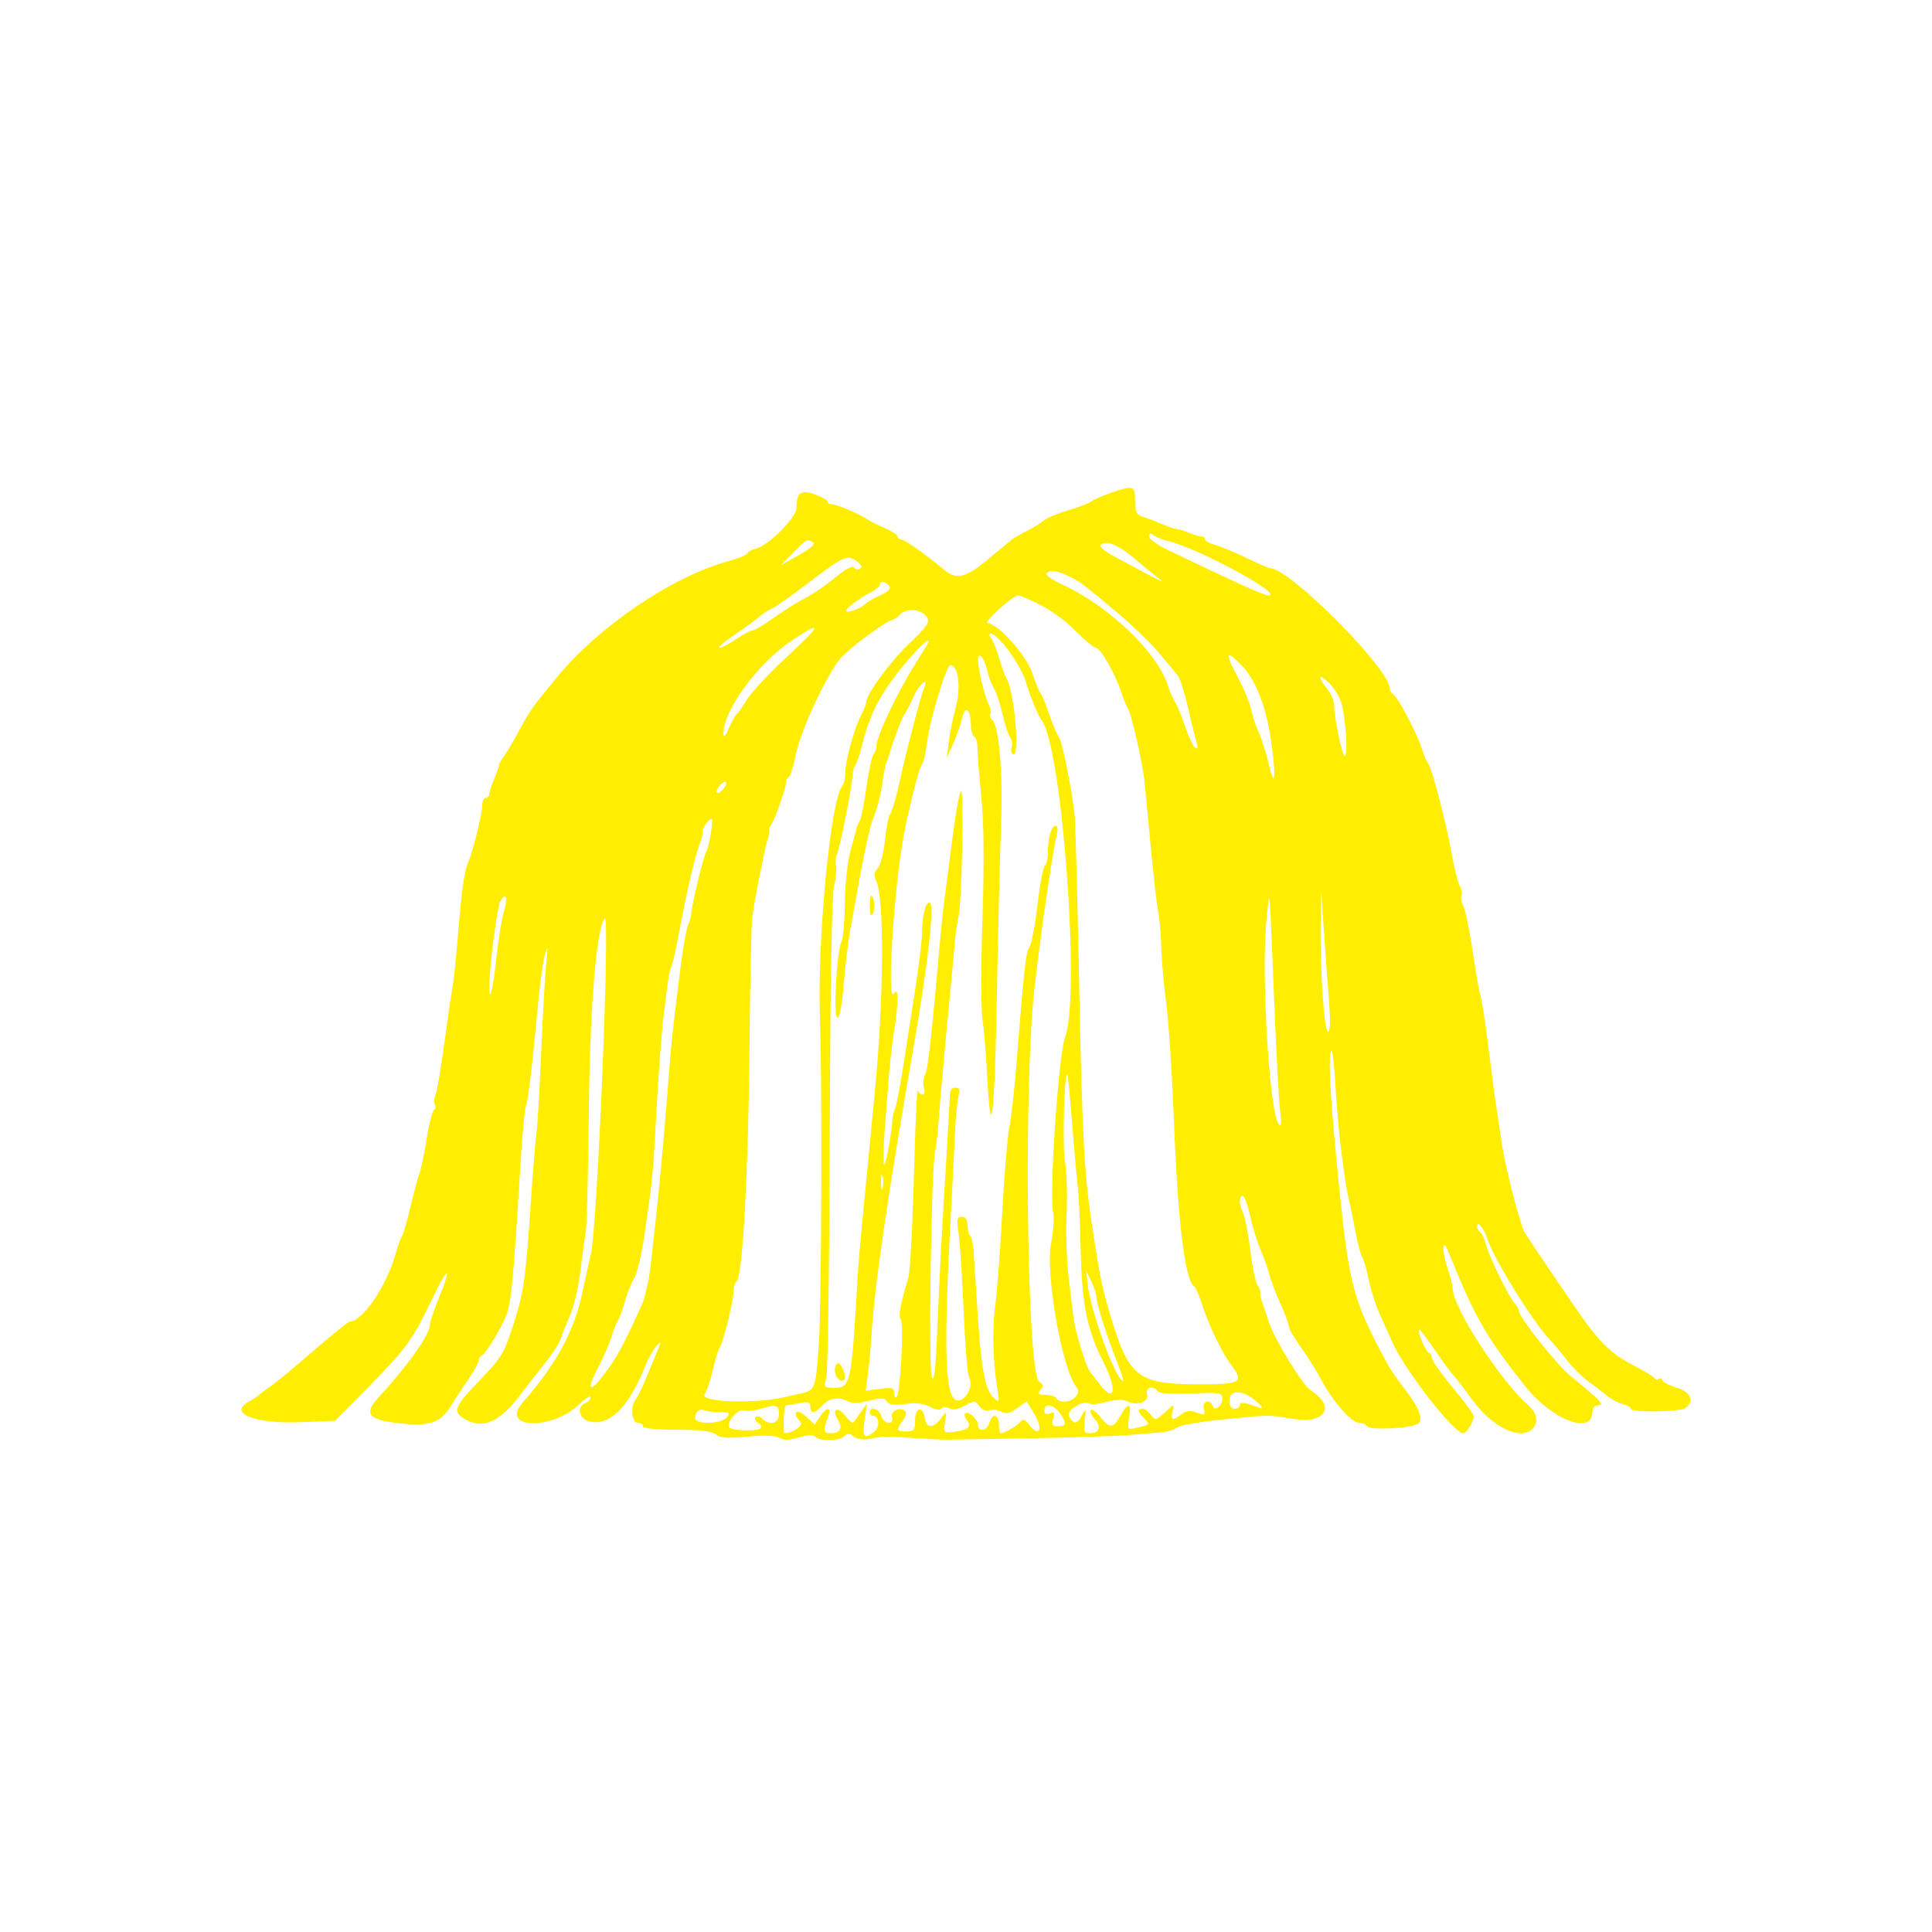 <svg width="400" height="400" viewBox="0 0 400 400" fill="none" xmlns="http://www.w3.org/2000/svg">
<path fill-rule="evenodd" clip-rule="evenodd" d="M229.942 102.061C228.153 102.68 226.325 103.483 225.879 103.844C225.432 104.206 223.319 105.015 221.18 105.644C219.043 106.272 216.805 107.204 216.209 107.714C215.612 108.223 214.017 109.202 212.663 109.888C211.309 110.575 209.846 111.423 209.41 111.773C208.976 112.123 206.675 114.027 204.296 116.005C199.973 119.598 198.047 120.062 195.634 118.087C191.372 114.596 187.303 111.706 186.653 111.706C186.212 111.706 185.853 111.43 185.853 111.092C185.853 110.755 184.633 109.954 183.143 109.31C181.652 108.667 179.944 107.801 179.348 107.386C177.837 106.334 172.596 104.181 171.94 104.344C171.642 104.418 171.397 104.218 171.397 103.901C171.397 103.583 170.219 102.897 168.778 102.376C165.819 101.306 164.924 101.947 164.904 105.15C164.891 107.18 159.15 112.933 156.464 113.607C155.535 113.84 154.774 114.267 154.774 114.556C154.774 114.846 152.891 115.606 150.591 116.245C138.829 119.516 123.366 130.118 114.893 140.723C113.827 142.055 112.153 144.129 111.172 145.331C110.191 146.532 108.647 148.971 107.741 150.751C106.835 152.531 105.421 154.964 104.598 156.156C103.775 157.349 103.199 158.324 103.319 158.324C103.437 158.324 103.029 159.533 102.412 161.011C101.794 162.489 101.289 164.034 101.289 164.445C101.289 164.855 100.964 165.19 100.566 165.19C100.169 165.19 99.844 165.901 99.844 166.77C99.844 168.468 97.933 176.191 96.926 178.562C96.11 180.482 95.607 184.111 94.771 194.101C94.39 198.673 93.912 203.226 93.71 204.22C93.508 205.213 92.749 210.417 92.023 215.784C91.296 221.151 90.453 226.095 90.149 226.771C89.845 227.448 89.794 228.32 90.034 228.709C90.275 229.098 90.188 229.592 89.843 229.805C89.498 230.018 88.813 232.724 88.323 235.818C87.832 238.911 87.175 242.093 86.861 242.888C86.548 243.683 85.715 246.773 85.011 249.754C84.306 252.735 83.509 255.5 83.24 255.898C82.97 256.295 82.331 258.084 81.82 259.873C79.959 266.375 75.019 273.606 72.436 273.606C72.132 273.606 68.66 276.403 64.723 279.823C60.784 283.243 56.748 286.568 55.755 287.214C54.761 287.86 53.786 288.591 53.587 288.839C53.388 289.087 52.493 289.675 51.599 290.146C47.072 292.53 52.659 294.829 62.06 294.451L69.365 294.158L76.112 287.315C84.218 279.093 85.359 277.525 89.429 269.009C92.832 261.888 93.714 261.823 90.795 268.907C89.813 271.292 89.006 273.732 89.002 274.328C88.989 276.303 84.295 282.915 78.32 289.377C75.393 292.543 76.226 293.853 81.602 294.543C88.536 295.433 91.036 294.754 93.134 291.414C94.168 289.768 95.937 287.068 97.067 285.412C98.197 283.758 99.121 282.078 99.121 281.678C99.121 281.28 99.364 280.845 99.663 280.712C100.538 280.324 103.852 274.905 104.894 272.16C105.845 269.657 106.385 263.8 107.719 241.566C108.097 235.275 108.622 229.583 108.886 228.918C109.373 227.693 110.071 221.843 111.441 207.472C111.859 203.099 112.508 198.546 112.883 197.354C113.407 195.686 113.461 196.104 113.118 199.16C112.873 201.347 112.397 209.641 112.06 217.591C111.724 225.541 111.28 233.185 111.075 234.576C110.868 235.967 110.395 241.659 110.021 247.225C108.857 264.564 108.493 267.285 106.49 273.593C104.39 280.201 103.933 280.978 99.362 285.726C94.317 290.965 93.769 292.111 95.675 293.445C99.505 296.128 103.284 294.71 107.56 288.986C108.683 287.483 110.954 284.57 112.608 282.511C114.262 280.453 115.845 278.014 116.127 277.09C116.409 276.167 117.267 274.012 118.036 272.3C118.803 270.589 119.757 266.524 120.156 263.266C120.555 260.009 121.065 256.204 121.289 254.814C121.512 253.422 121.793 242.305 121.913 230.111C122.126 208.451 123.487 191.989 125.213 190.162C126.356 188.954 123.686 253.825 122.36 259.511C121.989 261.101 121.16 264.842 120.519 267.823C118.814 275.744 115.067 282.607 108.186 290.41C103.398 295.84 114.297 296.171 119.901 290.765C121.192 289.519 122.25 288.854 122.25 289.287C122.25 289.72 121.762 290.262 121.165 290.49C119.294 291.208 119.87 293.762 122.026 294.303C126.164 295.342 130.241 291.276 133.643 282.717C134.291 281.084 135.309 279.261 135.903 278.665C136.866 277.701 136.934 277.701 136.525 278.665C136.271 279.261 135.197 281.862 134.138 284.446C133.079 287.031 131.923 289.453 131.567 289.831C130.472 290.998 130.802 294.565 132.007 294.565C132.603 294.565 133.091 294.891 133.091 295.288C133.091 295.72 135.902 296.011 140.081 296.011C144.914 296.011 147.423 296.313 148.212 296.989C149.08 297.733 150.648 297.842 154.75 297.442C158.222 297.104 160.586 297.192 161.379 297.687C162.259 298.236 163.397 298.215 165.36 297.613C167.146 297.064 168.355 297.016 168.813 297.475C169.787 298.448 173.818 298.361 174.836 297.343C175.47 296.709 175.941 296.729 176.781 297.426C177.483 298.008 178.753 298.172 180.245 297.872C182.964 297.325 183.104 297.323 189.828 297.77C192.611 297.954 195.375 298.094 195.971 298.079C196.568 298.065 204.211 297.931 212.956 297.781C221.702 297.631 230.971 297.332 233.555 297.117C236.139 296.901 239.259 296.646 240.489 296.548C241.719 296.452 243.182 295.999 243.741 295.542C244.3 295.085 248.662 294.329 253.432 293.861C263.391 292.883 262.275 292.888 267.873 293.79C274.45 294.849 276.606 291.152 271.339 287.845C269.701 286.817 263.813 277.192 262.702 273.726C262.107 271.871 261.434 269.865 261.206 269.269C260.978 268.673 260.854 267.906 260.931 267.566C261.008 267.226 260.752 266.564 260.362 266.095C259.973 265.625 259.296 262.357 258.858 258.831C258.419 255.306 257.751 251.843 257.372 251.136C256.521 249.545 256.476 247.586 257.292 247.586C257.626 247.586 258.312 249.456 258.817 251.742C259.321 254.028 260.305 257.199 261.004 258.788C261.702 260.379 262.505 262.65 262.787 263.837C263.07 265.023 264.089 267.716 265.052 269.821C266.015 271.925 266.803 274.046 266.803 274.533C266.803 275.019 267.968 277.042 269.392 279.028C270.816 281.014 272.651 283.941 273.47 285.531C275.673 289.806 279.799 294.565 281.303 294.565C282.026 294.565 282.813 294.882 283.052 295.268C283.631 296.205 292.687 295.713 293.712 294.688C294.726 293.673 293.628 291.092 290.5 287.142C289.271 285.593 287.721 283.295 287.053 282.037C279.654 268.107 279.256 266.466 276.586 238.912C275.349 226.138 274.989 218.198 275.62 217.568C275.859 217.329 276.257 220.652 276.505 224.952C276.755 229.251 277.282 235.208 277.679 238.19C278.643 245.441 278.764 246.205 279.271 248.309C279.511 249.302 280.105 252.23 280.591 254.814C281.077 257.397 281.713 259.836 282.004 260.234C282.296 260.632 282.909 262.733 283.367 264.902C283.824 267.072 284.794 270.163 285.522 271.769C286.249 273.375 287.497 276.153 288.295 277.941C290.871 283.72 301.005 296.733 302.929 296.733C303.669 296.733 305.109 294.399 305.109 293.197C305.109 292.79 303.158 290.127 300.773 287.279C298.387 284.432 296.436 281.653 296.436 281.106C296.436 280.558 296.182 280.11 295.872 280.11C295.289 280.11 293.391 275.686 293.798 275.279C293.924 275.153 295.301 276.921 296.857 279.207C298.415 281.492 300.202 283.933 300.829 284.63C301.456 285.328 303.227 287.634 304.765 289.755C308.877 295.429 314.793 298.325 317.251 295.867C318.647 294.471 318.258 292.507 316.24 290.766C310.695 285.979 300.773 270.623 300.773 266.828C300.773 266.21 300.265 264.209 299.644 262.381C298.445 258.849 298.634 256.094 299.866 259.15C305.325 272.686 307.688 276.823 315.769 286.989C321.334 293.99 329.684 297.188 329.684 292.32C329.684 291.506 330.197 290.943 330.948 290.931C332.259 290.908 331.361 289.971 325.078 284.809C322.321 282.541 314.505 272.713 314.505 271.512C314.505 271.13 314.099 270.385 313.602 269.856C312.376 268.552 308.215 259.987 307.608 257.517C307.338 256.42 306.828 255.343 306.475 255.125C306.121 254.907 305.832 254.403 305.832 254.005C305.832 252.496 307.208 254.221 308.058 256.796C309.401 260.862 317.588 274.003 320.866 277.35C321.542 278.04 323.07 279.871 324.263 281.419C325.455 282.967 327.496 285.013 328.798 285.967C330.1 286.919 331.868 288.277 332.726 288.984C333.584 289.69 335.039 290.457 335.96 290.688C336.881 290.919 337.634 291.362 337.634 291.673C337.634 292.501 347.956 292.339 349.017 291.494C350.887 290.005 350.016 288.147 347.029 287.252C345.44 286.776 344.139 286.093 344.139 285.735C344.139 285.377 343.842 285.268 343.477 285.492C343.114 285.717 342.707 285.655 342.575 285.355C342.441 285.054 340.445 283.835 338.139 282.646C334.087 280.554 331.82 278.529 328.436 273.967C326.532 271.402 315.647 255.337 315.458 254.814C313.88 250.439 311.487 240.827 310.869 236.383C310.428 233.203 309.944 229.95 309.794 229.155C309.643 228.36 309.017 223.644 308.401 218.675C307.786 213.706 307.063 208.665 306.795 207.472C306.528 206.28 306.205 204.816 306.078 204.22C305.95 203.623 305.347 199.883 304.737 195.908C304.127 191.933 303.3 188.098 302.899 187.386C302.497 186.674 302.354 185.793 302.579 185.428C302.805 185.063 302.658 184.181 302.253 183.47C301.848 182.758 301.053 179.574 300.488 176.393C299.36 170.048 296.33 158.535 295.637 157.962C295.396 157.764 294.78 156.3 294.266 154.71C293.223 151.481 289.219 144 288.335 143.628C288.02 143.496 287.763 143.031 287.763 142.597C287.763 138.527 267.159 117.771 262.978 117.63C262.664 117.619 260.376 116.631 257.892 115.433C255.41 114.236 252.496 113.035 251.418 112.764C250.339 112.494 249.456 111.981 249.456 111.628C249.456 111.273 249.212 111.036 248.914 111.1C248.616 111.164 247.457 110.839 246.338 110.377C245.219 109.916 244.02 109.538 243.674 109.538C243.164 109.538 241.188 108.817 238.615 107.694C238.416 107.607 237.522 107.298 236.627 107.007C235.311 106.579 235.001 105.943 235.001 103.671C235.001 100.501 234.709 100.408 229.942 102.061ZM241.867 112.023C248.169 113.525 266.077 123.254 262.563 123.266C262.021 123.268 258.118 121.623 253.891 119.61C249.663 117.598 244.338 115.076 242.057 114.009C239.776 112.941 237.907 111.621 237.902 111.076C237.895 110.383 238.166 110.298 238.796 110.795C239.292 111.187 240.674 111.739 241.867 112.023ZM168.288 112.278C168.846 112.634 167.823 113.571 165.397 114.925L161.64 117.019L164.17 114.465C167.043 111.564 167.109 111.528 168.288 112.278ZM234.716 115.5C236.699 117.19 239.118 119.159 240.094 119.878C241.069 120.596 240.241 120.311 238.253 119.246C236.265 118.18 233.094 116.49 231.206 115.488C227.46 113.503 226.841 112.428 229.443 112.428C230.361 112.428 232.734 113.81 234.716 115.5ZM177.512 116.293C178.372 116.922 178.567 117.438 178.062 117.751C177.631 118.017 177.069 117.894 176.813 117.479C176.534 117.027 174.986 117.857 172.968 119.538C171.111 121.087 168.289 123.021 166.7 123.836C165.109 124.652 162.184 126.484 160.197 127.908C158.211 129.333 156.253 130.498 155.847 130.498C155.441 130.498 153.913 131.311 152.45 132.304C150.987 133.299 149.413 134.112 148.949 134.112C148.485 134.112 149.851 132.931 151.983 131.486C154.114 130.042 156.509 128.301 157.303 127.619C158.099 126.935 159.237 126.199 159.834 125.982C160.43 125.764 163.954 123.277 167.666 120.454C174.819 115.012 175.415 114.76 177.512 116.293ZM221.417 119.371C223.985 120.7 223.433 120.285 231.026 126.591C234.206 129.233 238.195 133.063 239.889 135.102C241.584 137.141 243.353 139.268 243.821 139.829C244.289 140.39 245.23 143.317 245.913 146.334C246.597 149.351 247.399 152.602 247.697 153.558C248.064 154.735 247.986 155.142 247.457 154.815C247.027 154.549 246.113 152.628 245.425 150.546C244.738 148.464 243.771 146.11 243.277 145.314C242.783 144.519 242.139 143.07 241.846 142.094C239.773 135.183 229.646 125.467 219.814 120.957C217.888 120.074 216.471 119.094 216.665 118.78C217.216 117.888 218.97 118.106 221.417 119.371ZM184.209 121.59C184.348 122.008 183.446 122.77 182.205 123.284C180.963 123.798 179.526 124.64 179.012 125.155C178.498 125.669 177.143 126.31 176.002 126.58C173.742 127.112 176.591 124.56 180.612 122.446C181.507 121.977 182.239 121.292 182.239 120.926C182.239 120.053 183.881 120.607 184.209 121.59ZM215.443 125.258C217.618 126.351 220.908 128.79 222.754 130.678C224.601 132.566 226.457 134.112 226.881 134.112C227.818 134.112 230.933 139.558 232.141 143.304C232.625 144.808 233.268 146.362 233.571 146.76C234.153 147.526 236.455 157.56 236.888 161.215C237.029 162.407 237.623 168.559 238.209 174.884C238.795 181.21 239.498 187.39 239.772 188.617C240.044 189.845 240.346 193.288 240.441 196.269C240.535 199.251 241 204.455 241.472 207.833C241.944 211.213 242.646 221.946 243.03 231.685C243.884 253.315 245.319 265.054 247.269 266.378C247.562 266.577 248.214 268.04 248.718 269.63C250.181 274.239 252.978 280.086 254.97 282.697C257.579 286.118 256.83 286.615 249.08 286.615C235.081 286.615 233.664 285.449 229.314 270.353C228.054 265.983 227.512 263.136 225.937 252.645C224.488 242.988 224.015 233.91 223.455 204.943C223.098 186.458 222.652 170.033 222.463 168.443C221.784 162.732 219.911 153.519 219.258 152.678C218.892 152.206 217.977 150.031 217.225 147.844C216.474 145.658 215.661 143.706 215.418 143.507C215.175 143.309 214.424 141.468 213.749 139.416C212.522 135.687 206.651 129.092 204.495 129.021C203.436 128.986 209.677 123.275 210.777 123.272C211.168 123.271 213.268 124.164 215.443 125.258ZM191.908 127.769C192.559 128.809 191.962 129.705 188.299 133.19C184.313 136.979 179.355 143.728 179.343 145.377C179.341 145.741 178.881 146.915 178.322 147.987C176.866 150.778 175.011 157.461 175.011 159.917C175.011 161.068 174.739 162.319 174.406 162.697C171.982 165.441 169.179 194.428 169.76 210.725C170.245 224.3 170.1 269.413 169.544 277.941C168.933 287.322 168.771 287.817 166.118 288.423C164.847 288.713 163.158 289.098 162.363 289.277C155.879 290.738 144.597 290.269 145.925 288.594C146.315 288.101 147.045 285.91 147.547 283.724C148.048 281.537 148.701 279.424 148.998 279.026C149.713 278.068 151.882 269.232 151.882 267.278C151.882 266.432 152.158 265.571 152.493 265.362C153.717 264.606 154.942 242.758 155.159 217.825C155.281 203.783 155.546 191.156 155.749 189.764C156.35 185.634 158.462 175.033 158.918 173.864C159.15 173.268 159.277 172.501 159.2 172.161C159.123 171.821 159.353 171.171 159.712 170.716C160.451 169.778 163.056 162.088 162.781 161.657C162.681 161.503 162.9 161.177 163.264 160.935C163.629 160.691 164.308 158.564 164.773 156.208C165.759 151.212 171.276 139.39 174.125 136.169C175.975 134.078 183.788 128.33 184.781 128.33C185.03 128.33 185.739 127.824 186.357 127.206C187.762 125.8 190.874 126.116 191.908 127.769ZM162.95 135.955C159.298 139.338 155.575 143.316 154.677 144.795C153.779 146.273 152.816 147.646 152.537 147.844C152.258 148.043 151.537 149.344 150.932 150.735C150.327 152.127 149.806 152.762 149.774 152.146C149.524 147.403 156.801 137.353 163.901 132.636C170.472 128.269 170.192 129.245 162.95 135.955ZM207.859 133.475C209.672 135.63 211.948 139.443 212.338 140.978C212.892 143.161 214.98 148.319 215.623 149.093C219.858 154.195 223.749 206.412 220.514 214.735C219.154 218.237 217.174 247.517 218.051 251.162C218.285 252.136 218.091 254.9 217.619 257.306C216.382 263.601 219.884 283.566 222.851 287.141C223.392 287.794 223.353 288.375 222.714 289.145C221.691 290.378 219.406 290.586 218.739 289.506C218.493 289.108 217.458 288.783 216.439 288.783C214.921 288.783 214.741 288.598 215.438 287.758C216.104 286.954 216.048 286.597 215.176 286.109C212.622 284.68 211.867 225.442 214.14 204.943C215.312 194.373 217.935 176.234 218.765 172.96C219.064 171.781 218.974 170.972 218.546 170.972C217.663 170.972 216.954 173.428 216.942 176.531C216.936 177.799 216.655 179.009 216.317 179.217C215.979 179.427 215.292 183.104 214.79 187.392C214.289 191.678 213.541 195.603 213.127 196.114C212.399 197.014 211.999 200.64 210.432 220.482C210.024 225.649 209.38 231.342 209 233.13C208.622 234.919 207.945 243.051 207.496 251.199C207.048 259.349 206.413 267.828 206.084 270.042C205.41 274.607 205.545 281.638 206.409 286.977C206.956 290.361 206.915 290.517 205.766 289.427C203.928 287.687 203.182 283.775 202.402 271.798C202.013 265.836 201.628 259.928 201.544 258.669C201.46 257.412 201.149 256.138 200.851 255.839C200.553 255.54 200.308 254.536 200.308 253.609C200.308 252.529 199.882 251.922 199.126 251.922C198.124 251.922 198.023 252.446 198.465 255.355C198.753 257.244 199.226 264.497 199.517 271.476C199.808 278.453 200.299 284.57 200.607 285.069C201.511 286.531 200.432 289.369 198.77 289.896C195.704 290.87 195.229 281.872 196.802 252.645C197.219 244.893 197.659 236.34 197.781 233.637C197.902 230.935 198.2 227.926 198.446 226.951C198.771 225.653 198.597 225.18 197.792 225.18C197.189 225.18 196.686 225.749 196.676 226.445C196.667 227.14 196.316 233.402 195.898 240.358C194.786 258.866 194.625 261.917 194.074 275.006C193.715 283.547 193.385 286.391 192.903 285.124C192.198 283.275 192.796 242.439 193.584 238.551C193.827 237.359 194.123 234.919 194.244 233.13C194.497 229.394 195.632 216.719 196.706 205.665C197.11 201.491 197.565 196.613 197.714 194.824C197.864 193.034 198.193 190.758 198.445 189.764C199.138 187.024 199.62 163.745 198.984 163.745C198.678 163.745 197.861 168.217 197.168 173.683C196.476 179.149 195.729 184.922 195.509 186.512C195.288 188.103 194.993 190.704 194.853 192.294C192.907 214.338 192.133 221.416 191.545 222.515C191.159 223.235 191.043 224.455 191.288 225.225C191.532 225.995 191.412 226.625 191.021 226.625C190.63 226.625 190.174 226.219 190.009 225.722C189.842 225.225 189.484 233.27 189.211 243.6C188.937 253.93 188.418 263.362 188.057 264.561C186.378 270.125 185.949 272.493 186.495 273.2C187.173 274.079 186.402 288.474 185.636 289.241C185.358 289.519 185.13 289.162 185.13 288.447C185.13 287.344 184.684 287.207 182.179 287.543L179.229 287.939L179.683 284.567C179.933 282.712 180.268 279.08 180.426 276.496C181.06 266.205 183.79 247.485 189.068 217.23C192.148 199.571 193.568 186.873 192.462 186.873C191.59 186.873 190.938 189.447 190.906 193.017C190.892 194.607 190.245 199.974 189.47 204.943C188.695 209.912 187.554 217.23 186.932 221.204C186.311 225.18 185.59 228.92 185.33 229.517C185.07 230.113 184.822 231.089 184.778 231.685C184.513 235.26 183.448 241.081 183.059 241.081C182.807 241.082 182.865 237.748 183.188 233.674C183.513 229.599 183.91 224.475 184.073 222.289C184.235 220.103 184.696 216.199 185.096 213.615C186.059 207.4 186.072 204.207 185.13 205.665C183.364 208.398 185.269 180.993 187.567 170.611C189.201 163.227 190.33 159.021 190.851 158.374C191.193 157.949 191.684 155.813 191.941 153.626C192.461 149.217 195.932 137.725 196.744 137.725C198.473 137.725 199.022 142.377 197.809 146.76C197.26 148.747 196.635 151.837 196.422 153.626L196.035 156.878L197.362 153.942C198.091 152.327 198.925 149.927 199.215 148.606C199.821 145.849 201.002 146.859 201.02 150.151C201.026 151.22 201.342 152.287 201.723 152.523C202.103 152.758 202.397 153.834 202.377 154.915C202.356 155.995 202.708 160.457 203.158 164.829C203.711 170.203 203.792 178.402 203.407 190.125C203.093 199.666 203.094 209.098 203.408 211.086C203.721 213.074 204.163 218.359 204.389 222.831C205.138 237.624 205.928 231.295 206.372 206.93C206.613 193.712 207.008 177.638 207.248 171.208C207.68 159.663 206.817 149.824 205.291 148.881C204.923 148.654 204.8 148.177 205.019 147.824C205.237 147.469 205.102 146.598 204.717 145.886C203.931 144.432 202.476 138.428 202.476 136.64C202.476 134.724 203.771 136.116 204.323 138.626C204.604 139.908 205.243 141.612 205.743 142.413C206.242 143.213 207.054 145.658 207.549 147.844C208.043 150.031 208.767 152.222 209.157 152.714C209.547 153.206 209.681 154.089 209.455 154.678C209.229 155.267 209.356 155.941 209.736 156.175C211.267 157.121 209.957 142.594 208.301 140.255C208.02 139.857 207.373 138.069 206.865 136.28C206.357 134.491 205.609 132.621 205.204 132.124C204.702 131.509 204.706 131.22 205.215 131.22C205.626 131.22 206.816 132.235 207.859 133.475ZM191.909 133.569C191.616 134.066 190.556 135.773 189.556 137.364C185.617 143.622 181.201 153.033 181.464 154.605C181.52 154.945 181.272 155.596 180.91 156.052C180.549 156.506 179.858 159.64 179.374 163.015C178.89 166.391 178.29 169.481 178.038 169.882C177.787 170.283 177.499 170.936 177.398 171.333C177.297 171.732 176.714 173.845 176.102 176.032C175.49 178.218 174.959 183.097 174.922 186.873C174.884 190.649 174.567 194.281 174.218 194.942C173.221 196.827 172.484 210.725 173.38 210.725C173.813 210.725 174.356 207.872 174.653 204.039C174.938 200.362 175.605 194.914 176.137 191.933C178.879 176.532 180.023 171.105 181.013 168.804C181.612 167.412 182.32 164.648 182.586 162.661C182.851 160.673 183.261 158.559 183.495 157.962C183.73 157.366 183.963 156.716 184.013 156.517C184.549 154.416 186.893 148.123 187.244 147.844C187.495 147.646 188.309 146.1 189.054 144.411C190.316 141.551 192.428 139.819 191.258 142.604C190.966 143.3 190.144 146.146 189.432 148.928C188.719 151.711 187.967 154.638 187.76 155.433C187.554 156.228 186.833 159.318 186.158 162.299C185.484 165.28 184.652 168.079 184.308 168.517C183.966 168.955 183.479 171.395 183.226 173.938C182.974 176.481 182.298 179.103 181.724 179.767C180.982 180.62 180.88 181.357 181.373 182.296C183.109 185.61 183.011 206.558 181.168 225.541C181.014 227.132 180.53 232.173 180.093 236.744C179.656 241.316 178.962 248.471 178.552 252.645C178.141 256.819 177.701 262.023 177.575 264.209C176.279 286.685 176.14 287.338 172.637 287.338C170.656 287.338 170.547 287.199 171.078 285.35C171.392 284.257 171.713 261.572 171.791 234.938C171.881 204.071 172.208 185.366 172.692 183.352C173.11 181.613 173.281 179.742 173.07 179.195C172.86 178.648 172.948 177.631 173.264 176.935C173.929 175.472 176.463 162.622 176.5 160.526C176.513 159.749 176.788 158.774 177.109 158.358C177.431 157.942 178.086 155.976 178.566 153.988C180.254 146.994 183.098 142.044 189.464 135.015C191.601 132.655 192.904 131.885 191.909 133.569ZM257.217 137.906C259.966 140.762 262.181 146.488 263.155 153.265C264.234 160.763 263.987 163.654 262.723 158.324C262.157 155.939 261.215 152.956 260.628 151.696C260.042 150.436 259.346 148.323 259.082 147.002C258.817 145.68 257.521 142.565 256.203 140.078C253.531 135.044 253.835 134.393 257.217 137.906ZM277.639 145.297C278.57 148.12 279.159 156.517 278.426 156.517C277.881 156.517 276.198 148.474 276.198 145.87C276.198 145.075 275.548 143.598 274.753 142.587C272.746 140.036 272.944 139.3 275.093 141.319C276.076 142.242 277.221 144.032 277.639 145.297ZM149.715 163.383C149.204 163.999 148.623 164.34 148.424 164.141C148.225 163.942 148.481 163.276 148.992 162.661C149.502 162.045 150.083 161.704 150.282 161.903C150.481 162.102 150.225 162.768 149.715 163.383ZM147.165 172.599C146.885 174.288 146.45 175.996 146.198 176.393C145.662 177.238 143.186 187.453 143.133 189.041C143.113 189.638 142.801 190.776 142.439 191.572C142.077 192.366 141.278 197.082 140.664 202.051C139.063 215.001 139.049 215.134 138.183 226.264C137.438 235.857 136.255 248.551 135.592 254.091C135.425 255.482 135.024 259.06 134.701 262.041C134.379 265.022 133.52 268.763 132.794 270.353C128.889 278.898 127.846 280.82 125.172 284.405C121.957 288.715 121.289 287.913 123.941 282.925C124.873 281.174 126.053 278.442 126.565 276.855C127.078 275.266 127.723 273.642 127.999 273.244C128.275 272.847 128.913 271.081 129.418 269.321C129.922 267.56 130.794 265.421 131.355 264.565C131.916 263.708 132.888 259.456 133.516 255.116C135.142 243.877 135.174 243.535 135.961 229.155C136.352 222 137.011 213.381 137.424 210.002C138.401 202.001 138.537 201.174 139.087 199.883C139.341 199.287 140.057 196.034 140.679 192.656C142.28 183.957 144.025 176.643 145.163 173.864C145.408 173.268 145.544 172.501 145.467 172.161C145.323 171.523 146.74 169.527 147.337 169.527C147.522 169.527 147.444 170.909 147.165 172.599ZM263.923 210.002C264.307 219.343 264.82 228.45 265.063 230.239C265.358 232.404 265.264 233.25 264.784 232.769C262.873 230.855 261.079 201.996 262.179 190.849C262.922 183.313 262.749 181.419 263.923 210.002ZM275.109 206.569C275.472 211.092 275.419 213.615 274.962 213.615C274.145 213.615 273.26 200.493 273.427 190.849L273.539 184.344L274.041 191.933C274.317 196.106 274.798 202.693 275.109 206.569ZM104.302 188.857C103.843 190.35 103.151 194.622 102.765 198.351C102.122 204.573 101.289 207.993 101.289 204.417C101.289 200.501 102.898 187.919 103.555 186.69C104.736 184.486 105.217 185.883 104.302 188.857ZM180.082 187.777C180.089 189.373 180.292 189.811 180.716 189.143C181.284 188.246 181.005 185.428 180.347 185.428C180.196 185.428 180.076 186.485 180.082 187.777ZM222.018 233.13C222.438 238.497 222.947 244.189 223.151 245.778C223.354 247.369 223.611 252.898 223.722 258.066C223.977 270.038 225.002 275.225 228.449 282.003C231.353 287.715 230.834 290.714 227.661 286.555C226.927 285.595 226.022 284.436 225.648 283.981C224.864 283.027 222.587 275.558 222.264 272.883C222.145 271.888 221.693 268.149 221.26 264.57C220.827 260.993 220.631 255.032 220.824 251.323C221.016 247.614 220.867 242.735 220.492 240.481C219.901 236.925 220.38 220.701 221.019 222.651C221.149 223.048 221.599 227.764 222.018 233.13ZM182.737 245.96C182.555 246.655 182.406 246.086 182.406 244.694C182.406 243.304 182.555 242.734 182.737 243.429C182.919 244.126 182.919 245.264 182.737 245.96ZM227.018 268.662C227.056 270.082 229.193 276.759 231.317 282.098C232.148 284.184 232.698 285.893 232.539 285.893C231.045 285.893 225.722 271.317 225.149 265.654L224.893 263.125L225.939 265.293C226.515 266.486 227 268.002 227.018 268.662ZM172.843 283.682C172.843 285.1 174.065 286.357 174.764 285.658C175.332 285.09 174.294 282.278 173.517 282.278C173.146 282.278 172.843 282.909 172.843 283.682ZM239.701 288.064C239.969 288.499 242.743 288.676 246.61 288.506C252.492 288.246 253.07 288.339 253.07 289.544C253.07 291.098 251.477 292.318 251.065 291.08C250.555 289.549 248.842 290.125 249.251 291.69C249.591 292.99 249.432 293.074 247.812 292.459C246.486 291.955 245.628 292.043 244.652 292.782C242.758 294.218 242.305 294.082 242.764 292.216C243.163 290.602 243.152 290.602 241.194 292.397C239.348 294.087 239.161 294.122 238.296 292.939C237.788 292.244 237.001 291.675 236.548 291.675C235.421 291.675 235.515 292.291 236.842 293.619C238.154 294.931 238.15 294.935 235.442 295.587C233.388 296.081 233.36 296.048 233.77 293.52C234.279 290.385 233.605 290.238 231.963 293.125C230.449 295.784 229.746 295.826 227.816 293.371C226.986 292.317 226.098 291.664 225.841 291.921C225.583 292.178 225.945 293.021 226.644 293.793C228.088 295.389 227.615 296.733 225.608 296.733C224.461 296.733 224.302 296.312 224.583 294.023C224.881 291.596 224.828 291.483 224.066 292.939C223.046 294.889 222.302 294.993 221.365 293.318C220.634 292.013 224.246 289.75 225.663 290.626C226.01 290.841 227.607 290.663 229.212 290.23C230.963 289.759 232.586 289.701 233.273 290.085C235.224 291.177 238.001 290.266 237.502 288.696C237.04 287.238 238.867 286.714 239.701 288.064ZM259.937 289.99C261.129 291.007 261.617 291.684 261.021 291.495C260.424 291.305 259.204 290.921 258.31 290.64C257.321 290.331 256.684 290.434 256.684 290.902C256.684 291.327 256.196 291.675 255.6 291.675C254.953 291.675 254.516 291.01 254.516 290.025C254.516 287.69 257.219 287.673 259.937 289.99ZM175.625 290.17C176.406 290.589 178.009 290.529 179.953 290.01C182.441 289.346 183.157 289.376 183.644 290.163C184.079 290.866 185.129 291.011 187.399 290.679C189.532 290.368 191.189 290.555 192.526 291.259C193.692 291.872 194.674 292.02 194.923 291.616C195.175 291.21 195.808 291.193 196.485 291.572C197.231 291.989 198.352 291.804 199.726 291.039C201.684 289.946 201.89 289.954 202.782 291.145C203.331 291.879 204.22 292.238 204.87 291.987C205.493 291.749 206.581 291.877 207.289 292.274C208.248 292.809 209.083 292.631 210.571 291.572L212.568 290.15L214.025 292.539C216.138 296.006 215.203 297.792 212.869 294.747C212.208 293.885 211.722 293.735 211.344 294.276C210.789 295.07 207.998 296.733 207.222 296.733C206.997 296.733 206.813 295.921 206.813 294.927C206.813 292.772 205.392 292.51 204.854 294.565C204.43 296.189 202.476 296.559 202.476 295.015C202.476 293.818 200.457 292.007 199.826 292.638C199.581 292.883 199.767 293.552 200.24 294.122C201.288 295.384 200.392 296.107 197.335 296.463C195.402 296.688 195.312 296.574 195.666 294.368C196.04 292.042 196.037 292.04 194.834 293.662C193.305 295.722 191.803 295.748 191.505 293.719C191.113 291.059 189.466 291.257 189.466 293.964C189.466 296.052 189.226 296.372 187.66 296.372C185.551 296.372 185.48 296.142 186.945 294.051C187.674 293.009 187.783 292.335 187.271 292.02C186.048 291.263 184.215 292.298 184.671 293.487C184.929 294.159 184.659 294.565 183.956 294.565C183.334 294.565 182.657 293.915 182.448 293.12C182.067 291.662 180.071 291.055 180.071 292.397C180.071 292.795 180.361 293.12 180.717 293.12C182.05 293.12 182.243 295.488 180.986 296.441C178.868 298.049 178.515 297.616 179.012 294.023L179.488 290.59L178.213 292.397C177.51 293.391 176.806 294.362 176.647 294.555C176.488 294.748 175.752 294.102 175.011 293.12C173.458 291.06 172.088 291.744 173.437 293.905C174.518 295.636 173.99 296.733 172.078 296.733C170.493 296.733 170.372 296.179 171.38 293.528C172.249 291.24 171.238 291.098 169.757 293.3L168.664 294.927L166.779 293.175C164.869 291.4 163.886 292.546 165.733 294.394C166.437 295.098 164.112 296.733 162.409 296.733C162.287 296.733 162.221 295.433 162.263 293.843C162.304 292.252 162.547 290.951 162.802 290.951C163.057 290.951 164.283 290.749 165.525 290.5C167.313 290.142 167.784 290.293 167.784 291.223C167.784 292.804 168.729 292.702 170.313 290.951C171.723 289.394 173.645 289.11 175.625 290.17ZM161.279 292.759C161.279 294.73 159.367 295.256 157.821 293.71C157.351 293.24 156.727 293.095 156.433 293.388C156.14 293.681 156.369 294.211 156.942 294.565C157.516 294.92 157.751 295.443 157.467 295.727C156.868 296.326 152.14 296.255 151.133 295.633C150.02 294.945 152.642 291.589 153.966 292.006C154.608 292.208 156.111 292.082 157.303 291.725C160.742 290.696 161.279 290.835 161.279 292.759ZM219.42 292.558C220.919 294.698 220.839 295.288 219.051 295.288C217.851 295.288 217.654 294.982 218.051 293.734C218.443 292.497 218.305 292.27 217.376 292.626C216.628 292.914 216.209 292.694 216.209 292.013C216.209 290.412 218.147 290.74 219.42 292.558ZM149.139 292.397C151.011 292.397 151.204 292.558 150.437 293.481C149.286 294.868 143.932 294.968 143.932 293.602C143.932 292.233 144.776 291.566 145.942 292.014C146.492 292.224 147.93 292.397 149.139 292.397Z" fill="#FFEE00"/>
</svg>
